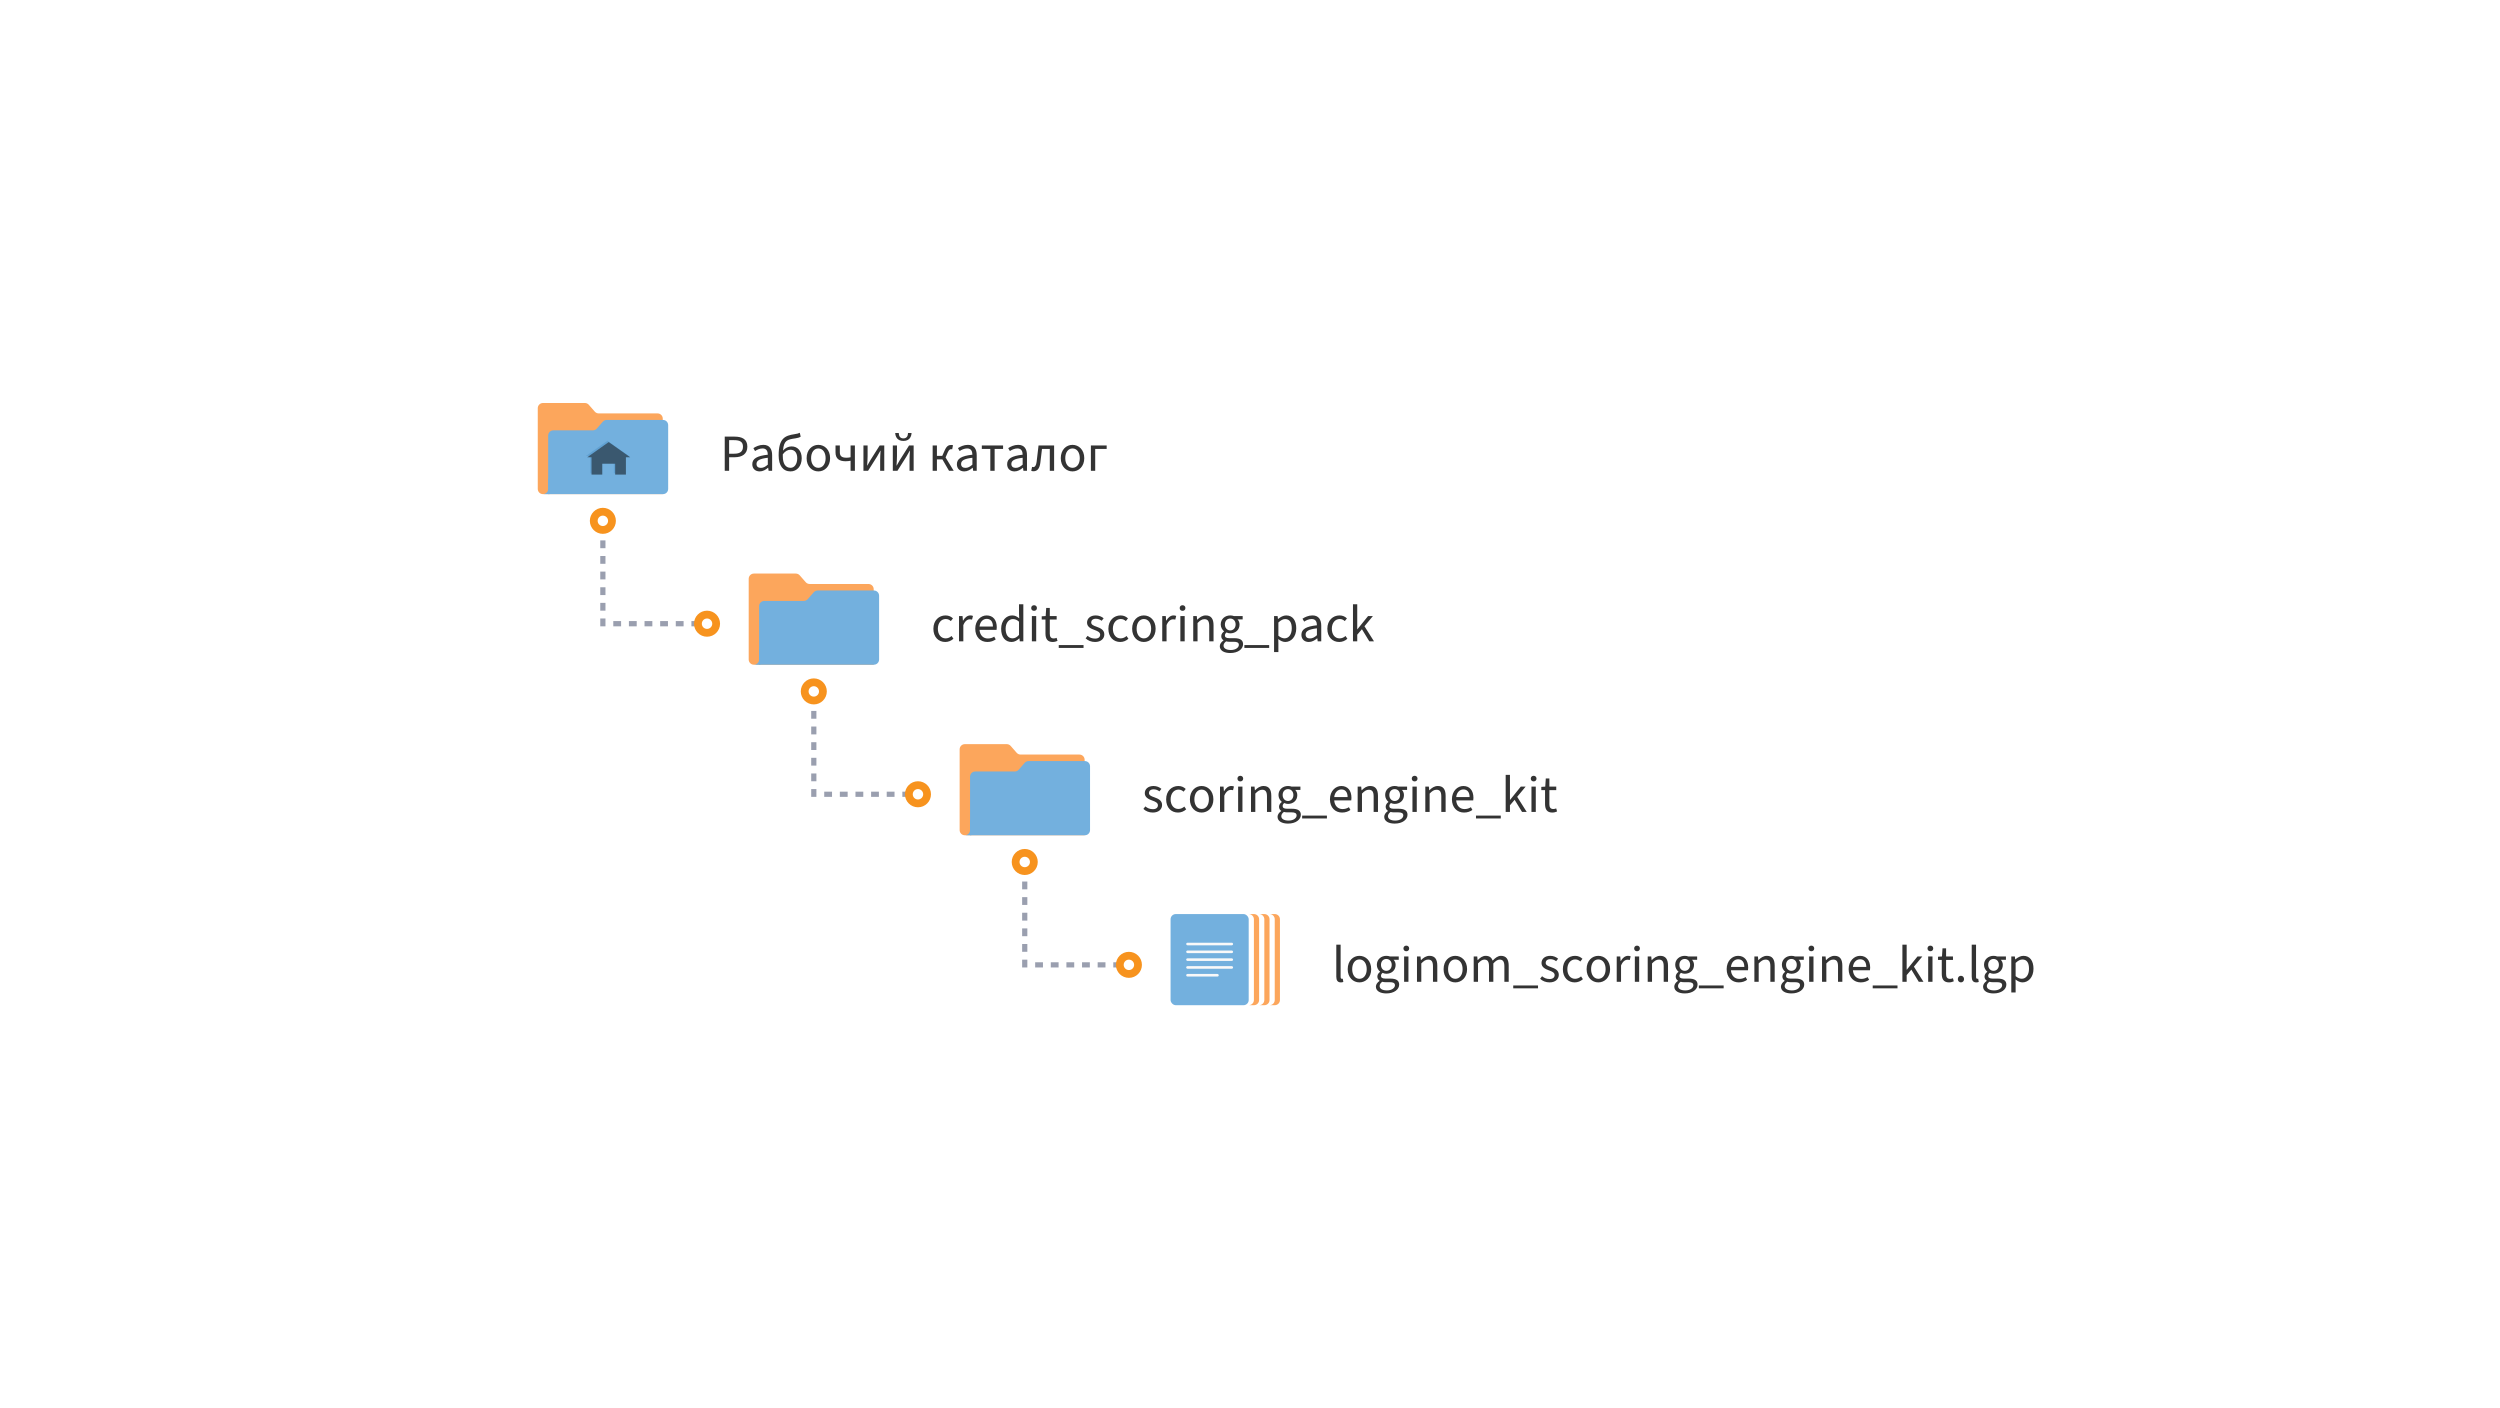 <?xml version="1.0" encoding="UTF-8"?>
<svg width="1920px" height="1081px" viewBox="0 0 1920 1081" version="1.1" xmlns="http://www.w3.org/2000/svg" xmlns:xlink="http://www.w3.org/1999/xlink">
    <!-- Generator: Sketch 63.1 (92452) - https://sketch.com -->
    <title>scoring-engine-kit</title>
    <desc>Created with Sketch.</desc>
    <defs>
        <polygon id="path-1" points="16.5 0 33 11.667 29.7 11.667 29.7 25 21.45 25 21.45 16.667 11.55 16.667 11.55 25 3.3 25 3.3 11.667 0 11.667"></polygon>
        <filter x="-3.0%" y="-4.0%" width="106.1%" height="108.0%" filterUnits="objectBoundingBox" id="filter-2">
            <feGaussianBlur stdDeviation="0.5" in="SourceAlpha" result="shadowBlurInner1"></feGaussianBlur>
            <feOffset dx="1" dy="1" in="shadowBlurInner1" result="shadowOffsetInner1"></feOffset>
            <feComposite in="shadowOffsetInner1" in2="SourceAlpha" operator="arithmetic" k2="-1" k3="1" result="shadowInnerInner1"></feComposite>
            <feColorMatrix values="0 0 0 0 0   0 0 0 0 0   0 0 0 0 0  0 0 0 0.05 0" type="matrix" in="shadowInnerInner1"></feColorMatrix>
        </filter>
    </defs>
    <g id="scoring-engine-kit" stroke="none" stroke-width="1" fill="none" fill-rule="evenodd" transform="translate(0, 0)">
        <rect fill="#FFFFFF" x="0" y="0" width="1920" height="1080"></rect>
        <g id="trees-icon-label" transform="translate(413, 309)">
            <path d="M146.96,52.564 L146.96,42.164 L151.24,42.164 C157,42.164 160.96,39.604 160.96,34.044 C160.96,28.284 156.96,26.324 151.08,26.324 L143.6,26.324 L143.6,52.564 L146.96,52.564 Z M150.84,39.444 L146.96,39.444 L146.96,29.044 L150.68,29.044 C155.28,29.044 157.6,30.284 157.6,34.044 C157.6,37.764 155.4,39.444 150.84,39.444 Z M170.44,53.044 C172.88,53.044 175,51.804 176.84,50.244 L176.96,50.244 L177.28,52.564 L180,52.564 L180,40.604 C180,35.804 177.96,32.644 173.24,32.644 C170.12,32.644 167.4,33.964 165.6,35.164 L166.88,37.404 C168.4,36.404 170.44,35.404 172.68,35.404 C175.84,35.404 176.64,37.764 176.68,40.204 C168.36,41.124 164.76,43.204 164.76,47.524 C164.76,51.044 167.2,53.044 170.44,53.044 Z M171.36,50.324 C169.48,50.324 168,49.484 168,47.324 C168,44.804 170.12,43.324 176.68,42.564 L176.68,47.844 C174.8,49.484 173.24,50.324 171.36,50.324 Z M194.16,53.044 C198.92,53.044 202.72,49.124 202.72,42.924 C202.72,37.244 199.52,33.844 194.92,33.844 C192.48,33.844 190.08,34.964 188.36,37.084 C188.96,29.084 191.64,28.564 197.88,27.644 C199.52,27.404 200.88,27.044 201.92,26.364 L201.24,23.364 C200.04,23.924 199.36,24.124 197.2,24.444 C189.8,25.564 185,27.644 185,40.764 C185,48.604 188.36,53.044 194.16,53.044 Z M194.16,50.284 C190.2,50.284 188.2,47.004 188.2,41.404 L188.2,39.884 L188.2,39.884 C190.16,37.244 192.2,36.404 194.08,36.404 C197.44,36.404 199.28,38.924 199.28,42.924 C199.28,47.324 197.16,50.284 194.16,50.284 Z M215.48,53.044 C220.24,53.044 224.52,49.324 224.52,42.884 C224.52,36.364 220.24,32.644 215.48,32.644 C210.72,32.644 206.48,36.364 206.48,42.884 C206.48,49.324 210.72,53.044 215.48,53.044 Z M215.48,50.284 C212.16,50.284 209.92,47.324 209.92,42.884 C209.92,38.404 212.16,35.404 215.48,35.404 C218.84,35.404 221.08,38.404 221.08,42.884 C221.08,47.324 218.84,50.284 215.48,50.284 Z M243.56,52.564 L243.56,33.124 L240.24,33.124 L240.24,42.164 C239.12,42.404 238.24,42.524 237.08,42.524 C233.56,42.524 232,41.324 232,38.444 L232,33.124 L228.68,33.124 L228.68,38.444 C228.68,43.284 231.52,45.244 236.44,45.244 C238.16,45.244 238.88,45.084 240.24,44.844 L240.24,52.564 L243.56,52.564 Z M253.68,52.564 L260.6,41.604 C261.36,40.404 262.36,38.644 263.12,37.164 L263.28,37.164 C263.08,39.964 262.96,42.364 262.96,44.444 L262.96,52.564 L266.12,52.564 L266.12,33.124 L262.6,33.124 L255.64,44.124 C254.88,45.324 253.88,47.124 253.12,48.524 L252.96,48.524 C253.16,45.764 253.32,43.324 253.32,41.244 L253.32,33.124 L250.12,33.124 L250.12,52.564 L253.68,52.564 Z M280.8,29.644 C285.28,29.644 286.92,26.644 287.08,23.524 L284.36,23.524 C284.28,25.804 283.44,27.684 280.8,27.684 C278.16,27.684 277.32,25.804 277.24,23.524 L274.52,23.524 C274.68,26.644 276.32,29.644 280.8,29.644 Z M276.24,52.564 L283.16,41.604 C283.92,40.404 284.92,38.644 285.68,37.164 L285.84,37.164 C285.64,39.964 285.52,42.364 285.52,44.444 L285.52,52.564 L288.68,52.564 L288.68,33.124 L285.16,33.124 L278.2,44.124 C277.44,45.324 276.44,47.124 275.68,48.524 L275.52,48.524 C275.72,45.764 275.88,43.324 275.88,41.244 L275.88,33.124 L272.68,33.124 L272.68,52.564 L276.24,52.564 Z M306.56,52.564 L306.56,43.804 L310.76,43.804 L315.84,52.564 L319.44,52.564 L313.2,42.324 L314.84,38.524 C315.84,36.284 316.64,35.964 317.64,35.964 C317.92,35.964 318.04,36.004 318.28,36.084 L318.88,32.964 C318.56,32.804 318.16,32.724 317.72,32.724 C315.6,32.724 314.12,33.364 312.56,36.804 L310.64,41.124 L306.56,41.124 L306.56,33.124 L303.28,33.124 L303.28,52.564 L306.56,52.564 Z M327.56,53.044 C330,53.044 332.12,51.804 333.96,50.244 L334.08,50.244 L334.4,52.564 L337.12,52.564 L337.12,40.604 C337.12,35.804 335.08,32.644 330.36,32.644 C327.24,32.644 324.52,33.964 322.72,35.164 L324,37.404 C325.52,36.404 327.56,35.404 329.8,35.404 C332.96,35.404 333.76,37.764 333.8,40.204 C325.48,41.124 321.88,43.204 321.88,47.524 C321.88,51.044 324.32,53.044 327.56,53.044 Z M328.48,50.324 C326.6,50.324 325.12,49.484 325.12,47.324 C325.12,44.804 327.24,43.324 333.8,42.564 L333.8,47.844 C331.92,49.484 330.36,50.324 328.48,50.324 Z M350.88,52.564 L350.88,35.804 L357.36,35.804 L357.36,33.124 L341.04,33.124 L341.04,35.804 L347.56,35.804 L347.56,52.564 L350.88,52.564 Z M366.16,53.044 C368.6,53.044 370.72,51.804 372.56,50.244 L372.68,50.244 L373,52.564 L375.72,52.564 L375.72,40.604 C375.72,35.804 373.68,32.644 368.96,32.644 C365.84,32.644 363.12,33.964 361.32,35.164 L362.6,37.404 C364.12,36.404 366.16,35.404 368.4,35.404 C371.56,35.404 372.36,37.764 372.4,40.204 C364.08,41.124 360.48,43.204 360.48,47.524 C360.48,51.044 362.92,53.044 366.16,53.044 Z M367.08,50.324 C365.2,50.324 363.72,49.484 363.72,47.324 C363.72,44.804 365.84,43.324 372.4,42.564 L372.4,47.844 C370.52,49.484 368.96,50.324 367.08,50.324 Z M380.8,52.924 C383.64,52.924 385.4,50.804 385.96,46.564 C386.4,43.004 386.8,39.404 387.24,35.804 L393.24,35.804 L393.24,52.564 L396.56,52.564 L396.56,33.124 L384.6,33.124 C384.12,37.324 383.64,41.524 383.12,45.724 C382.76,48.484 381.88,49.724 380.52,49.724 C380.16,49.724 379.88,49.644 379.64,49.564 L379,52.604 C379.56,52.844 380.04,52.924 380.8,52.924 Z M410.68,53.044 C415.44,53.044 419.72,49.324 419.72,42.884 C419.72,36.364 415.44,32.644 410.68,32.644 C405.92,32.644 401.68,36.364 401.68,42.884 C401.68,49.324 405.92,53.044 410.68,53.044 Z M410.68,50.284 C407.36,50.284 405.12,47.324 405.12,42.884 C405.12,38.404 407.36,35.404 410.68,35.404 C414.04,35.404 416.28,38.404 416.28,42.884 C416.28,47.324 414.04,50.284 410.68,50.284 Z M428.12,52.564 L428.12,35.804 L436.92,35.804 L436.92,33.124 L424.8,33.124 L424.8,52.564 L428.12,52.564 Z" id="Рабочийкаталог" fill="#333333" fill-rule="nonzero"></path>
            <g id="folder" transform="translate(0, 0.5)">
                <path d="M39.195,1.366 L43.805,6.634 C44.564,7.502 45.662,8 46.815,8 L92,8 C94.209,8 96,9.791 96,12 L96,70 L96,70 L4,70 C1.791,70 2.705415e-16,68.209 0,66 L0,4 C-2.705415e-16,1.791 1.791,4.05812251e-16 4,0 L36.185,0 C37.338,-5.98504512e-15 38.436,0.498 39.195,1.366 Z" id="Path" fill="#FCA65C"></path>
                <path d="M58.195,14.366 L62.805,19.634 C63.564,20.502 64.662,21 65.815,21 L96.154,21 C98.363,21 100.154,22.791 100.154,25 L100.154,70 L100.154,70 L12,70 C9.791,70 8,68.209 8,66 L8,17 C8,14.791 9.791,13 12,13 L55.185,13 C56.338,13 57.436,13.498 58.195,14.366 Z" id="Path" fill="#73B0DE" transform="translate(54.077, 41.5) scale(-1, 1) translate(-54.077, -41.5) "></path>
                <path d="M9,58 L9,70 L4,70 L4.2,69.995 C6.316,69.891 8,68.142 8,66 L8,66 L8,58 L9,58 Z" id="Combined-Shape" fill="#73B0DE"></path>
                <g id="folder-icon" transform="translate(37, 29)" opacity="0.498">
                    <g id="Path">
                        <use fill="#4F93C7" fill-rule="evenodd" xlink:href="#path-1"></use>
                        <use fill="black" fill-opacity="1" filter="url(#filter-2)" xlink:href="#path-1"></use>
                    </g>
                </g>
            </g>
        </g>
        <g id="trees-icon-label" transform="translate(575, 440)">
            <path d="M150.96,53.044 C153.28,53.044 155.48,52.164 157.24,50.564 L155.8,48.444 C154.64,49.484 153.04,50.284 151.24,50.284 C147.68,50.284 145.28,47.324 145.28,42.884 C145.28,38.404 147.84,35.404 151.36,35.404 C152.92,35.404 154.16,36.004 155.24,37.004 L156.88,34.924 C155.52,33.644 153.76,32.644 151.2,32.644 C146.2,32.644 141.84,36.364 141.84,42.884 C141.84,49.324 145.8,53.044 150.96,53.044 Z M164.84,52.564 L164.84,40.084 C166.16,36.804 168.12,35.644 169.76,35.644 C170.52,35.644 170.96,35.724 171.52,35.884 L172.24,33.044 C171.64,32.764 171.04,32.644 170.16,32.644 C168,32.644 166,34.204 164.64,36.644 L164.52,36.644 L164.24,33.124 L161.52,33.124 L161.52,52.564 L164.84,52.564 Z M183.28,53.044 C185.96,53.044 188.04,52.244 189.72,51.044 L188.56,48.924 C187.2,49.844 185.56,50.364 183.68,50.364 C180,50.364 177.56,47.724 177.28,43.724 L190.36,43.724 C190.48,43.084 190.52,42.484 190.52,41.764 C190.52,36.164 187.68,32.644 182.72,32.644 C178.28,32.644 174,36.524 174,42.844 C174,49.284 178.08,53.044 183.28,53.044 Z M187.56,41.164 L177.28,41.164 C177.68,37.444 180.08,35.284 182.8,35.284 C185.76,35.284 187.56,37.324 187.56,41.164 Z M201.92,53.044 C204.2,53.044 206.28,51.764 207.8,50.284 L207.92,50.284 L208.2,52.564 L210.92,52.564 L210.92,24.084 L207.6,24.084 L207.6,31.564 L207.76,34.884 C206.04,33.484 204.56,32.644 202.32,32.644 C197.88,32.644 193.88,36.564 193.88,42.884 C193.88,49.364 197.04,53.044 201.92,53.044 Z M202.64,50.244 C199.24,50.244 197.32,47.484 197.32,42.844 C197.32,38.404 199.8,35.444 202.88,35.444 C204.48,35.444 205.96,35.964 207.6,37.444 L207.6,47.604 C206,49.364 204.44,50.244 202.64,50.244 Z M219.16,29.124 C220.44,29.124 221.36,28.284 221.36,26.964 C221.36,25.684 220.44,24.804 219.16,24.804 C217.88,24.804 216.96,25.684 216.96,26.964 C216.96,28.284 217.88,29.124 219.16,29.124 Z M220.8,52.564 L220.8,33.124 L217.48,33.124 L217.48,52.564 L220.8,52.564 Z M233.48,53.044 C234.8,53.044 236.12,52.684 237.16,52.204 L236.48,49.844 C235.68,50.204 234.96,50.324 234.24,50.324 C232.04,50.324 231.24,48.964 231.24,46.604 L231.24,35.804 L236.52,35.804 L236.52,33.124 L231.24,33.124 L231.24,26.884 L228.48,26.884 L228.08,33.124 L225.04,33.324 L225.04,35.804 L227.92,35.804 L227.92,46.524 C227.92,50.404 229.32,53.044 233.48,53.044 Z M257.16,57.604 L257.16,55.404 L238.12,55.404 L238.12,57.604 L257.16,57.604 Z M266,53.044 C270.6,53.044 273.12,50.404 273.12,47.244 C273.12,43.724 270.2,42.404 267.16,41.324 C264.72,40.484 263.04,39.764 263.04,38.004 C263.04,36.564 264.12,35.204 266.6,35.204 C268.32,35.204 269.72,35.764 271.08,36.764 L272.6,34.844 C271.08,33.564 269,32.644 266.56,32.644 C262.32,32.644 259.84,35.044 259.84,38.164 C259.84,41.364 262.64,42.764 265.56,43.804 L265.999,43.965 C268.038,44.721 269.92,45.578 269.92,47.444 C269.92,49.124 268.68,50.444 266.12,50.444 C263.72,50.444 261.96,49.724 260.28,48.324 L258.76,50.244 C260.56,52.004 263.16,53.044 266,53.044 Z M285.36,53.044 C287.68,53.044 289.88,52.164 291.64,50.564 L290.2,48.444 C289.04,49.484 287.44,50.284 285.64,50.284 C282.08,50.284 279.68,47.324 279.68,42.884 C279.68,38.404 282.24,35.404 285.76,35.404 C287.32,35.404 288.56,36.004 289.64,37.004 L291.28,34.924 C289.92,33.644 288.16,32.644 285.6,32.644 C280.6,32.644 276.24,36.364 276.24,42.884 C276.24,49.324 280.2,53.044 285.36,53.044 Z M303.48,53.044 C308.24,53.044 312.52,49.324 312.52,42.884 C312.52,36.364 308.24,32.644 303.48,32.644 C298.72,32.644 294.48,36.364 294.48,42.884 C294.48,49.324 298.72,53.044 303.48,53.044 Z M303.48,50.284 C300.16,50.284 297.92,47.324 297.92,42.884 C297.92,38.404 300.16,35.404 303.48,35.404 C306.84,35.404 309.08,38.404 309.08,42.884 C309.08,47.324 306.84,50.284 303.48,50.284 Z M320.92,52.564 L320.92,40.084 C322.24,36.804 324.2,35.644 325.84,35.644 C326.6,35.644 327.04,35.724 327.6,35.884 L328.32,33.044 C327.72,32.764 327.12,32.644 326.24,32.644 C324.08,32.644 322.08,34.204 320.72,36.644 L320.6,36.644 L320.32,33.124 L317.6,33.124 L317.6,52.564 L320.92,52.564 Z M333.2,29.124 C334.48,29.124 335.4,28.284 335.4,26.964 C335.4,25.684 334.48,24.804 333.2,24.804 C331.92,24.804 331,25.684 331,26.964 C331,28.284 331.92,29.124 333.2,29.124 Z M334.84,52.564 L334.84,33.124 L331.52,33.124 L331.52,52.564 L334.84,52.564 Z M344.72,52.564 L344.72,38.484 C346.64,36.524 348.04,35.524 350,35.524 C352.56,35.524 353.68,37.044 353.68,40.684 L353.68,52.564 L357,52.564 L357,40.244 C357,35.284 355.16,32.644 351.04,32.644 C348.36,32.644 346.36,34.084 344.52,35.924 L344.4,35.924 L344.12,33.124 L341.4,33.124 L341.4,52.564 L344.72,52.564 Z M369.84,61.524 C375.88,61.524 379.68,58.404 379.68,54.764 C379.68,51.564 377.4,50.124 372.88,50.124 L369.12,50.124 C366.52,50.124 365.72,49.244 365.72,48.044 C365.72,46.964 366.24,46.324 366.96,45.724 C367.84,46.164 368.88,46.404 369.84,46.404 C373.8,46.404 376.96,43.804 376.96,39.644 C376.96,38.004 376.32,36.564 375.4,35.684 L379.36,35.684 L379.36,33.124 L372.6,33.124 C371.88,32.844 370.92,32.644 369.84,32.644 C365.88,32.644 362.52,35.324 362.52,39.564 C362.52,41.884 363.76,43.764 365.04,44.804 L365.04,44.964 C364.04,45.644 362.92,46.924 362.92,48.564 C362.92,50.084 363.68,51.124 364.64,51.724 L364.64,51.884 C362.88,53.084 361.8,54.644 361.8,56.284 C361.8,59.644 365.08,61.524 369.84,61.524 Z M369.84,44.164 C367.6,44.164 365.72,42.404 365.72,39.564 C365.72,36.724 367.56,35.044 369.84,35.044 C372.12,35.044 373.96,36.764 373.96,39.564 C373.96,42.404 372.08,44.164 369.84,44.164 Z M370.32,59.204 C366.8,59.204 364.68,57.924 364.68,55.844 C364.68,54.724 365.28,53.564 366.68,52.564 C367.52,52.804 368.44,52.884 369.2,52.884 L372.52,52.884 C375.08,52.884 376.44,53.484 376.44,55.284 C376.44,57.284 374,59.204 370.32,59.204 Z M399.72,57.604 L399.72,55.404 L380.68,55.404 L380.68,57.604 L399.72,57.604 Z M406.8,60.764 L406.8,54.204 L406.72,50.804 C408.48,52.204 410.32,53.044 412.08,53.044 C416.52,53.044 420.52,49.164 420.52,42.564 C420.52,36.524 417.8,32.644 412.8,32.644 C410.56,32.644 408.36,33.884 406.6,35.364 L406.48,35.364 L406.2,33.124 L403.48,33.124 L403.48,60.764 L406.8,60.764 Z M411.52,50.244 C410.24,50.244 408.56,49.724 406.8,48.244 L406.8,38.084 C408.68,36.324 410.32,35.444 411.96,35.444 C415.6,35.444 417.08,38.284 417.08,42.564 C417.08,47.364 414.72,50.244 411.52,50.244 Z M430.16,53.044 C432.6,53.044 434.72,51.804 436.56,50.244 L436.68,50.244 L437,52.564 L439.72,52.564 L439.72,40.604 C439.72,35.804 437.68,32.644 432.96,32.644 C429.84,32.644 427.12,33.964 425.32,35.164 L426.6,37.404 C428.12,36.404 430.16,35.404 432.4,35.404 C435.56,35.404 436.36,37.764 436.4,40.204 C428.08,41.124 424.48,43.204 424.48,47.524 C424.48,51.044 426.92,53.044 430.16,53.044 Z M431.08,50.324 C429.2,50.324 427.72,49.484 427.72,47.324 C427.72,44.804 429.84,43.324 436.4,42.564 L436.4,47.844 C434.52,49.484 432.96,50.324 431.08,50.324 Z M453.52,53.044 C455.84,53.044 458.04,52.164 459.8,50.564 L458.36,48.444 C457.2,49.484 455.6,50.284 453.8,50.284 C450.24,50.284 447.84,47.324 447.84,42.884 C447.84,38.404 450.4,35.404 453.92,35.404 C455.48,35.404 456.72,36.004 457.8,37.004 L459.44,34.924 C458.08,33.644 456.32,32.644 453.76,32.644 C448.76,32.644 444.4,36.364 444.4,42.884 C444.4,49.324 448.36,53.044 453.52,53.044 Z M467.36,52.564 L467.36,47.444 L470.96,43.244 L476.64,52.564 L480.24,52.564 L472.92,40.964 L479.4,33.124 L475.68,33.124 L467.48,43.284 L467.36,43.284 L467.36,24.084 L464.08,24.084 L464.08,52.564 L467.36,52.564 Z" id="credit_scoring_pack" fill="#333333" fill-rule="nonzero"></path>
            <g id="folder" transform="translate(0, 0.5)">
                <path d="M39.195,1.366 L43.805,6.634 C44.564,7.502 45.662,8 46.815,8 L92,8 C94.209,8 96,9.791 96,12 L96,70 L96,70 L4,70 C1.791,70 2.705415e-16,68.209 0,66 L0,4 C-2.705415e-16,1.791 1.791,4.05812251e-16 4,0 L36.185,0 C37.338,-5.98504512e-15 38.436,0.498 39.195,1.366 Z" id="Path" fill="#FCA65C"></path>
                <path d="M58.195,14.366 L62.805,19.634 C63.564,20.502 64.662,21 65.815,21 L96.154,21 C98.363,21 100.154,22.791 100.154,25 L100.154,70 L100.154,70 L12,70 C9.791,70 8,68.209 8,66 L8,17 C8,14.791 9.791,13 12,13 L55.185,13 C56.338,13 57.436,13.498 58.195,14.366 Z" id="Path" fill="#73B0DE" transform="translate(54.077, 41.5) scale(-1, 1) translate(-54.077, -41.5) "></path>
                <path d="M9,58 L9,70 L4,70 L4.2,69.995 C6.316,69.891 8,68.142 8,66 L8,66 L8,58 L9,58 Z" id="Combined-Shape" fill="#73B0DE"></path>
            </g>
        </g>
        <g id="trees-icon-label" transform="translate(737, 571)">
            <path d="M148.36,53.044 C152.96,53.044 155.48,50.404 155.48,47.244 C155.48,43.724 152.56,42.404 149.52,41.324 C147.08,40.484 145.4,39.764 145.4,38.004 C145.4,36.564 146.48,35.204 148.96,35.204 C150.68,35.204 152.08,35.764 153.44,36.764 L154.96,34.844 C153.44,33.564 151.36,32.644 148.92,32.644 C144.68,32.644 142.2,35.044 142.2,38.164 C142.2,41.364 145,42.764 147.92,43.804 L148.359,43.965 C150.398,44.721 152.28,45.578 152.28,47.444 C152.28,49.124 151.04,50.444 148.48,50.444 C146.08,50.444 144.32,49.724 142.64,48.324 L141.12,50.244 C142.92,52.004 145.52,53.044 148.36,53.044 Z M167.72,53.044 C170.04,53.044 172.24,52.164 174,50.564 L172.56,48.444 C171.4,49.484 169.8,50.284 168,50.284 C164.44,50.284 162.04,47.324 162.04,42.884 C162.04,38.404 164.6,35.404 168.12,35.404 C169.68,35.404 170.92,36.004 172,37.004 L173.64,34.924 C172.28,33.644 170.52,32.644 167.96,32.644 C162.96,32.644 158.6,36.364 158.6,42.884 C158.6,49.324 162.56,53.044 167.72,53.044 Z M185.84,53.044 C190.6,53.044 194.88,49.324 194.88,42.884 C194.88,36.364 190.6,32.644 185.84,32.644 C181.08,32.644 176.84,36.364 176.84,42.884 C176.84,49.324 181.08,53.044 185.84,53.044 Z M185.84,50.284 C182.52,50.284 180.28,47.324 180.28,42.884 C180.28,38.404 182.52,35.404 185.84,35.404 C189.2,35.404 191.44,38.404 191.44,42.884 C191.44,47.324 189.2,50.284 185.84,50.284 Z M203.28,52.564 L203.28,40.084 C204.6,36.804 206.56,35.644 208.2,35.644 C208.96,35.644 209.4,35.724 209.96,35.884 L210.68,33.044 C210.08,32.764 209.48,32.644 208.6,32.644 C206.44,32.644 204.44,34.204 203.08,36.644 L202.96,36.644 L202.68,33.124 L199.96,33.124 L199.96,52.564 L203.28,52.564 Z M215.56,29.124 C216.84,29.124 217.76,28.284 217.76,26.964 C217.76,25.684 216.84,24.804 215.56,24.804 C214.28,24.804 213.36,25.684 213.36,26.964 C213.36,28.284 214.28,29.124 215.56,29.124 Z M217.2,52.564 L217.2,33.124 L213.88,33.124 L213.88,52.564 L217.2,52.564 Z M227.08,52.564 L227.08,38.484 C229,36.524 230.4,35.524 232.36,35.524 C234.92,35.524 236.04,37.044 236.04,40.684 L236.04,52.564 L239.36,52.564 L239.36,40.244 C239.36,35.284 237.52,32.644 233.4,32.644 C230.72,32.644 228.72,34.084 226.88,35.924 L226.76,35.924 L226.48,33.124 L223.76,33.124 L223.76,52.564 L227.08,52.564 Z M252.2,61.524 C258.24,61.524 262.04,58.404 262.04,54.764 C262.04,51.564 259.76,50.124 255.24,50.124 L251.48,50.124 C248.88,50.124 248.08,49.244 248.08,48.044 C248.08,46.964 248.6,46.324 249.32,45.724 C250.2,46.164 251.24,46.404 252.2,46.404 C256.16,46.404 259.32,43.804 259.32,39.644 C259.32,38.004 258.68,36.564 257.76,35.684 L261.72,35.684 L261.72,33.124 L254.96,33.124 C254.24,32.844 253.28,32.644 252.2,32.644 C248.24,32.644 244.88,35.324 244.88,39.564 C244.88,41.884 246.12,43.764 247.4,44.804 L247.4,44.964 C246.4,45.644 245.28,46.924 245.28,48.564 C245.28,50.084 246.04,51.124 247,51.724 L247,51.884 C245.24,53.084 244.16,54.644 244.16,56.284 C244.16,59.644 247.44,61.524 252.2,61.524 Z M252.2,44.164 C249.96,44.164 248.08,42.404 248.08,39.564 C248.08,36.724 249.92,35.044 252.2,35.044 C254.48,35.044 256.32,36.764 256.32,39.564 C256.32,42.404 254.44,44.164 252.2,44.164 Z M252.68,59.204 C249.16,59.204 247.04,57.924 247.04,55.844 C247.04,54.724 247.64,53.564 249.04,52.564 C249.88,52.804 250.8,52.884 251.56,52.884 L254.88,52.884 C257.44,52.884 258.8,53.484 258.8,55.284 C258.8,57.284 256.36,59.204 252.68,59.204 Z M282.08,57.604 L282.08,55.404 L263.04,55.404 L263.04,57.604 L282.08,57.604 Z M293.68,53.044 C296.36,53.044 298.44,52.244 300.12,51.044 L298.96,48.924 C297.6,49.844 295.96,50.364 294.08,50.364 C290.4,50.364 287.96,47.724 287.68,43.724 L300.76,43.724 C300.88,43.084 300.92,42.484 300.92,41.764 C300.92,36.164 298.08,32.644 293.12,32.644 C288.68,32.644 284.4,36.524 284.4,42.844 C284.4,49.284 288.48,53.044 293.68,53.044 Z M297.96,41.164 L287.68,41.164 C288.08,37.444 290.48,35.284 293.2,35.284 C296.16,35.284 297.96,37.324 297.96,41.164 Z M309,52.564 L309,38.484 C310.92,36.524 312.32,35.524 314.28,35.524 C316.84,35.524 317.96,37.044 317.96,40.684 L317.96,52.564 L321.28,52.564 L321.28,40.244 C321.28,35.284 319.44,32.644 315.32,32.644 C312.64,32.644 310.64,34.084 308.8,35.924 L308.68,35.924 L308.4,33.124 L305.68,33.124 L305.68,52.564 L309,52.564 Z M334.12,61.524 C340.16,61.524 343.96,58.404 343.96,54.764 C343.96,51.564 341.68,50.124 337.16,50.124 L333.4,50.124 C330.8,50.124 330,49.244 330,48.044 C330,46.964 330.52,46.324 331.24,45.724 C332.12,46.164 333.16,46.404 334.12,46.404 C338.08,46.404 341.24,43.804 341.24,39.644 C341.24,38.004 340.6,36.564 339.68,35.684 L343.64,35.684 L343.64,33.124 L336.88,33.124 C336.16,32.844 335.2,32.644 334.12,32.644 C330.16,32.644 326.8,35.324 326.8,39.564 C326.8,41.884 328.04,43.764 329.32,44.804 L329.32,44.964 C328.32,45.644 327.2,46.924 327.2,48.564 C327.2,50.084 327.96,51.124 328.92,51.724 L328.92,51.884 C327.16,53.084 326.08,54.644 326.08,56.284 C326.08,59.644 329.36,61.524 334.12,61.524 Z M334.12,44.164 C331.88,44.164 330,42.404 330,39.564 C330,36.724 331.84,35.044 334.12,35.044 C336.4,35.044 338.24,36.764 338.24,39.564 C338.24,42.404 336.36,44.164 334.12,44.164 Z M334.6,59.204 C331.08,59.204 328.96,57.924 328.96,55.844 C328.96,54.724 329.56,53.564 330.96,52.564 C331.8,52.804 332.72,52.884 333.48,52.884 L336.8,52.884 C339.36,52.884 340.72,53.484 340.72,55.284 C340.72,57.284 338.28,59.204 334.6,59.204 Z M349.44,29.124 C350.72,29.124 351.64,28.284 351.64,26.964 C351.64,25.684 350.72,24.804 349.44,24.804 C348.16,24.804 347.24,25.684 347.24,26.964 C347.24,28.284 348.16,29.124 349.44,29.124 Z M351.08,52.564 L351.08,33.124 L347.76,33.124 L347.76,52.564 L351.08,52.564 Z M360.96,52.564 L360.96,38.484 C362.88,36.524 364.28,35.524 366.24,35.524 C368.8,35.524 369.92,37.044 369.92,40.684 L369.92,52.564 L373.24,52.564 L373.24,40.244 C373.24,35.284 371.4,32.644 367.28,32.644 C364.6,32.644 362.6,34.084 360.76,35.924 L360.64,35.924 L360.36,33.124 L357.64,33.124 L357.64,52.564 L360.96,52.564 Z M387.36,53.044 C390.04,53.044 392.12,52.244 393.8,51.044 L392.64,48.924 C391.28,49.844 389.64,50.364 387.76,50.364 C384.08,50.364 381.64,47.724 381.36,43.724 L394.44,43.724 C394.56,43.084 394.6,42.484 394.6,41.764 C394.6,36.164 391.76,32.644 386.8,32.644 C382.36,32.644 378.08,36.524 378.08,42.844 C378.08,49.284 382.16,53.044 387.36,53.044 Z M391.64,41.164 L381.36,41.164 C381.76,37.444 384.16,35.284 386.88,35.284 C389.84,35.284 391.64,37.324 391.64,41.164 Z M415.6,57.604 L415.6,55.404 L396.56,55.404 L396.56,57.604 L415.6,57.604 Z M422.64,52.564 L422.64,47.444 L426.24,43.244 L431.92,52.564 L435.52,52.564 L428.2,40.964 L434.68,33.124 L430.96,33.124 L422.76,43.284 L422.64,43.284 L422.64,24.084 L419.36,24.084 L419.36,52.564 L422.64,52.564 Z M440.84,29.124 C442.12,29.124 443.04,28.284 443.04,26.964 C443.04,25.684 442.12,24.804 440.84,24.804 C439.56,24.804 438.64,25.684 438.64,26.964 C438.64,28.284 439.56,29.124 440.84,29.124 Z M442.48,52.564 L442.48,33.124 L439.16,33.124 L439.16,52.564 L442.48,52.564 Z M455.16,53.044 C456.48,53.044 457.8,52.684 458.84,52.204 L458.16,49.844 C457.36,50.204 456.64,50.324 455.92,50.324 C453.72,50.324 452.92,48.964 452.92,46.604 L452.92,35.804 L458.2,35.804 L458.2,33.124 L452.92,33.124 L452.92,26.884 L450.16,26.884 L449.76,33.124 L446.72,33.324 L446.72,35.804 L449.6,35.804 L449.6,46.524 C449.6,50.404 451,53.044 455.16,53.044 Z" id="scoring_engine_kit" fill="#333333" fill-rule="nonzero"></path>
            <g id="folder" transform="translate(0, 0.5)">
                <path d="M39.195,1.366 L43.805,6.634 C44.564,7.502 45.662,8 46.815,8 L92,8 C94.209,8 96,9.791 96,12 L96,70 L96,70 L4,70 C1.791,70 2.705415e-16,68.209 0,66 L0,4 C-2.705415e-16,1.791 1.791,4.05812251e-16 4,0 L36.185,0 C37.338,-5.98504512e-15 38.436,0.498 39.195,1.366 Z" id="Path" fill="#FCA65C"></path>
                <path d="M58.195,14.366 L62.805,19.634 C63.564,20.502 64.662,21 65.815,21 L96.154,21 C98.363,21 100.154,22.791 100.154,25 L100.154,70 L100.154,70 L12,70 C9.791,70 8,68.209 8,66 L8,17 C8,14.791 9.791,13 12,13 L55.185,13 C56.338,13 57.436,13.498 58.195,14.366 Z" id="Path" fill="#73B0DE" transform="translate(54.077, 41.5) scale(-1, 1) translate(-54.077, -41.5) "></path>
                <path d="M9,58 L9,70 L4,70 L4.2,69.995 C6.316,69.891 8,68.142 8,66 L8,66 L8,58 L9,58 Z" id="Combined-Shape" fill="#73B0DE"></path>
            </g>
        </g>
        <g id="trees-icon-label" transform="translate(899, 702)">
            <path d="M130.76,52.48 C131.6,52.48 132.2,52.36 132.68,52.12 L132.24,49.64 C131.92,49.72 131.76,49.72 131.56,49.72 C131.04,49.72 130.6,49.36 130.6,48.32 L130.6,23.52 L127.28,23.52 L127.28,48.08 C127.28,50.88 128.28,52.48 130.76,52.48 Z M145.04,52.48 C149.8,52.48 154.08,48.76 154.08,42.32 C154.08,35.8 149.8,32.08 145.04,32.08 C140.28,32.08 136.04,35.8 136.04,42.32 C136.04,48.76 140.28,52.48 145.04,52.48 Z M145.04,49.72 C141.72,49.72 139.48,46.76 139.48,42.32 C139.48,37.84 141.72,34.84 145.04,34.84 C148.4,34.84 150.64,37.84 150.64,42.32 C150.64,46.76 148.4,49.72 145.04,49.72 Z M165.72,60.96 C171.76,60.96 175.56,57.84 175.56,54.2 C175.56,51 173.28,49.56 168.76,49.56 L165,49.56 C162.4,49.56 161.6,48.68 161.6,47.48 C161.6,46.4 162.12,45.76 162.84,45.16 C163.72,45.6 164.76,45.84 165.72,45.84 C169.68,45.84 172.84,43.24 172.84,39.08 C172.84,37.44 172.2,36 171.28,35.12 L175.24,35.12 L175.24,32.56 L168.48,32.56 C167.76,32.28 166.8,32.08 165.72,32.08 C161.76,32.08 158.4,34.76 158.4,39 C158.4,41.32 159.64,43.2 160.92,44.24 L160.92,44.4 C159.92,45.08 158.8,46.36 158.8,48 C158.8,49.52 159.56,50.56 160.52,51.16 L160.52,51.32 C158.76,52.52 157.68,54.08 157.68,55.72 C157.68,59.08 160.96,60.96 165.72,60.96 Z M165.72,43.6 C163.48,43.6 161.6,41.84 161.6,39 C161.6,36.16 163.44,34.48 165.72,34.48 C168,34.48 169.84,36.2 169.84,39 C169.84,41.84 167.96,43.6 165.72,43.6 Z M166.2,58.64 C162.68,58.64 160.56,57.36 160.56,55.28 C160.56,54.16 161.16,53 162.56,52 C163.4,52.24 164.32,52.32 165.08,52.32 L168.4,52.32 C170.96,52.32 172.32,52.92 172.32,54.72 C172.32,56.72 169.88,58.64 166.2,58.64 Z M181.04,28.56 C182.32,28.56 183.24,27.72 183.24,26.4 C183.24,25.12 182.32,24.24 181.04,24.24 C179.76,24.24 178.84,25.12 178.84,26.4 C178.84,27.72 179.76,28.56 181.04,28.56 Z M182.68,52 L182.68,32.56 L179.36,32.56 L179.36,52 L182.68,52 Z M192.56,52 L192.56,37.92 C194.48,35.96 195.88,34.96 197.84,34.96 C200.4,34.96 201.52,36.48 201.52,40.12 L201.52,52 L204.84,52 L204.84,39.68 C204.84,34.72 203,32.08 198.88,32.08 C196.2,32.08 194.2,33.52 192.36,35.36 L192.24,35.36 L191.96,32.56 L189.24,32.56 L189.24,52 L192.56,52 Z M218.68,52.48 C223.44,52.48 227.72,48.76 227.72,42.32 C227.72,35.8 223.44,32.08 218.68,32.08 C213.92,32.08 209.68,35.8 209.68,42.32 C209.68,48.76 213.92,52.48 218.68,52.48 Z M218.68,49.72 C215.36,49.72 213.12,46.76 213.12,42.32 C213.12,37.84 215.36,34.84 218.68,34.84 C222.04,34.84 224.28,37.84 224.28,42.32 C224.28,46.76 222.04,49.72 218.68,49.72 Z M236.12,52 L236.12,37.92 C237.92,35.92 239.52,34.96 240.96,34.96 C243.44,34.96 244.56,36.48 244.56,40.12 L244.56,52 L247.88,52 L247.88,37.92 C249.68,35.92 251.24,34.96 252.76,34.96 C255.2,34.96 256.36,36.48 256.36,40.12 L256.36,52 L259.68,52 L259.68,39.68 C259.68,34.72 257.76,32.08 253.76,32.08 C251.4,32.08 249.36,33.6 247.36,35.76 C246.56,33.48 244.96,32.08 241.96,32.08 C239.64,32.08 237.64,33.52 235.92,35.36 L235.8,35.36 L235.52,32.56 L232.8,32.56 L232.8,52 L236.12,52 Z M282.2,57.04 L282.2,54.84 L263.16,54.84 L263.16,57.04 L282.2,57.04 Z M291.04,52.48 C295.64,52.48 298.16,49.84 298.16,46.68 C298.16,43.16 295.24,41.84 292.2,40.76 C289.76,39.92 288.08,39.2 288.08,37.44 C288.08,36 289.16,34.64 291.64,34.64 C293.36,34.64 294.76,35.2 296.12,36.2 L297.64,34.28 C296.12,33 294.04,32.08 291.6,32.08 C287.36,32.08 284.88,34.48 284.88,37.6 C284.88,40.8 287.68,42.2 290.6,43.24 L291.039,43.401 C293.078,44.157 294.96,45.013 294.96,46.88 C294.96,48.56 293.72,49.88 291.16,49.88 C288.76,49.88 287,49.16 285.32,47.76 L283.8,49.68 C285.6,51.44 288.2,52.48 291.04,52.48 Z M310.4,52.48 C312.72,52.48 314.92,51.6 316.68,50 L315.24,47.88 C314.08,48.92 312.48,49.72 310.68,49.72 C307.12,49.72 304.72,46.76 304.72,42.32 C304.72,37.84 307.28,34.84 310.8,34.84 C312.36,34.84 313.6,35.44 314.68,36.44 L316.32,34.36 C314.96,33.08 313.2,32.08 310.64,32.08 C305.64,32.08 301.28,35.8 301.28,42.32 C301.28,48.76 305.24,52.48 310.4,52.48 Z M328.52,52.48 C333.28,52.48 337.56,48.76 337.56,42.32 C337.56,35.8 333.28,32.08 328.52,32.08 C323.76,32.08 319.52,35.8 319.52,42.32 C319.52,48.76 323.76,52.48 328.52,52.48 Z M328.52,49.72 C325.2,49.72 322.96,46.76 322.96,42.32 C322.96,37.84 325.2,34.84 328.52,34.84 C331.88,34.84 334.12,37.84 334.12,42.32 C334.12,46.76 331.88,49.72 328.52,49.72 Z M345.96,52 L345.96,39.52 C347.28,36.24 349.24,35.08 350.88,35.08 C351.64,35.08 352.08,35.16 352.64,35.32 L353.36,32.48 C352.76,32.2 352.16,32.08 351.28,32.08 C349.12,32.08 347.12,33.64 345.76,36.08 L345.64,36.08 L345.36,32.56 L342.64,32.56 L342.64,52 L345.96,52 Z M358.24,28.56 C359.52,28.56 360.44,27.72 360.44,26.4 C360.44,25.12 359.52,24.24 358.24,24.24 C356.96,24.24 356.04,25.12 356.04,26.4 C356.04,27.72 356.96,28.56 358.24,28.56 Z M359.88,52 L359.88,32.56 L356.56,32.56 L356.56,52 L359.88,52 Z M369.76,52 L369.76,37.92 C371.68,35.96 373.08,34.96 375.04,34.96 C377.6,34.96 378.72,36.48 378.72,40.12 L378.72,52 L382.04,52 L382.04,39.68 C382.04,34.72 380.2,32.08 376.08,32.08 C373.4,32.08 371.4,33.52 369.56,35.36 L369.44,35.36 L369.16,32.56 L366.44,32.56 L366.44,52 L369.76,52 Z M394.88,60.96 C400.92,60.96 404.72,57.84 404.72,54.2 C404.72,51 402.44,49.56 397.92,49.56 L394.16,49.56 C391.56,49.56 390.76,48.68 390.76,47.48 C390.76,46.4 391.28,45.76 392,45.16 C392.88,45.6 393.92,45.84 394.88,45.84 C398.84,45.84 402,43.24 402,39.08 C402,37.44 401.36,36 400.44,35.12 L404.4,35.12 L404.4,32.56 L397.64,32.56 C396.92,32.28 395.96,32.08 394.88,32.08 C390.92,32.08 387.56,34.76 387.56,39 C387.56,41.32 388.8,43.2 390.08,44.24 L390.08,44.4 C389.08,45.08 387.96,46.36 387.96,48 C387.96,49.52 388.72,50.56 389.68,51.16 L389.68,51.32 C387.92,52.52 386.84,54.08 386.84,55.72 C386.84,59.08 390.12,60.96 394.88,60.96 Z M394.88,43.6 C392.64,43.6 390.76,41.84 390.76,39 C390.76,36.16 392.6,34.48 394.88,34.48 C397.16,34.48 399,36.2 399,39 C399,41.84 397.12,43.6 394.88,43.6 Z M395.36,58.64 C391.84,58.64 389.72,57.36 389.72,55.28 C389.72,54.16 390.32,53 391.72,52 C392.56,52.24 393.48,52.32 394.24,52.32 L397.56,52.32 C400.12,52.32 401.48,52.92 401.48,54.72 C401.48,56.72 399.04,58.64 395.36,58.64 Z M424.76,57.04 L424.76,54.84 L405.72,54.84 L405.72,57.04 L424.76,57.04 Z M436.36,52.48 C439.04,52.48 441.12,51.68 442.8,50.48 L441.64,48.36 C440.28,49.28 438.64,49.8 436.76,49.8 C433.08,49.8 430.64,47.16 430.36,43.16 L443.44,43.16 C443.56,42.52 443.6,41.92 443.6,41.2 C443.6,35.6 440.76,32.08 435.8,32.08 C431.36,32.08 427.08,35.96 427.08,42.28 C427.08,48.72 431.16,52.48 436.36,52.48 Z M440.64,40.6 L430.36,40.6 C430.76,36.88 433.16,34.72 435.88,34.72 C438.84,34.72 440.64,36.76 440.64,40.6 Z M451.68,52 L451.68,37.92 C453.6,35.96 455,34.96 456.96,34.96 C459.52,34.96 460.64,36.48 460.64,40.12 L460.64,52 L463.96,52 L463.96,39.68 C463.96,34.72 462.12,32.08 458,32.08 C455.32,32.08 453.32,33.52 451.48,35.36 L451.36,35.36 L451.08,32.56 L448.36,32.56 L448.36,52 L451.68,52 Z M476.8,60.96 C482.84,60.96 486.64,57.84 486.64,54.2 C486.64,51 484.36,49.56 479.84,49.56 L476.08,49.56 C473.48,49.56 472.68,48.68 472.68,47.48 C472.68,46.4 473.2,45.76 473.92,45.16 C474.8,45.6 475.84,45.84 476.8,45.84 C480.76,45.84 483.92,43.24 483.92,39.08 C483.92,37.44 483.28,36 482.36,35.12 L486.32,35.12 L486.32,32.56 L479.56,32.56 C478.84,32.28 477.88,32.08 476.8,32.08 C472.84,32.08 469.48,34.76 469.48,39 C469.48,41.32 470.72,43.2 472,44.24 L472,44.4 C471,45.08 469.88,46.36 469.88,48 C469.88,49.52 470.64,50.56 471.6,51.16 L471.6,51.32 C469.84,52.52 468.76,54.08 468.76,55.72 C468.76,59.08 472.04,60.96 476.8,60.96 Z M476.8,43.6 C474.56,43.6 472.68,41.84 472.68,39 C472.68,36.16 474.52,34.48 476.8,34.48 C479.08,34.48 480.92,36.2 480.92,39 C480.92,41.84 479.04,43.6 476.8,43.6 Z M477.28,58.64 C473.76,58.64 471.64,57.36 471.64,55.28 C471.64,54.16 472.24,53 473.64,52 C474.48,52.24 475.4,52.32 476.16,52.32 L479.48,52.32 C482.04,52.32 483.4,52.92 483.4,54.72 C483.4,56.72 480.96,58.64 477.28,58.64 Z M492.12,28.56 C493.4,28.56 494.32,27.72 494.32,26.4 C494.32,25.12 493.4,24.24 492.12,24.24 C490.84,24.24 489.92,25.12 489.92,26.4 C489.92,27.72 490.84,28.56 492.12,28.56 Z M493.76,52 L493.76,32.56 L490.44,32.56 L490.44,52 L493.76,52 Z M503.64,52 L503.64,37.92 C505.56,35.96 506.96,34.96 508.92,34.96 C511.48,34.96 512.6,36.48 512.6,40.12 L512.6,52 L515.92,52 L515.92,39.68 C515.92,34.72 514.08,32.08 509.96,32.08 C507.28,32.08 505.28,33.52 503.44,35.36 L503.32,35.36 L503.04,32.56 L500.32,32.56 L500.32,52 L503.64,52 Z M530.04,52.48 C532.72,52.48 534.8,51.68 536.48,50.48 L535.32,48.36 C533.96,49.28 532.32,49.8 530.44,49.8 C526.76,49.8 524.32,47.16 524.04,43.16 L537.12,43.16 C537.24,42.52 537.28,41.92 537.28,41.2 C537.28,35.6 534.44,32.08 529.48,32.08 C525.04,32.08 520.76,35.96 520.76,42.28 C520.76,48.72 524.84,52.48 530.04,52.48 Z M534.32,40.6 L524.04,40.6 C524.44,36.88 526.84,34.72 529.56,34.72 C532.52,34.72 534.32,36.76 534.32,40.6 Z M558.28,57.04 L558.28,54.84 L539.24,54.84 L539.24,57.04 L558.28,57.04 Z M565.32,52 L565.32,46.88 L568.92,42.68 L574.6,52 L578.2,52 L570.88,40.4 L577.36,32.56 L573.64,32.56 L565.44,42.72 L565.32,42.72 L565.32,23.52 L562.04,23.52 L562.04,52 L565.32,52 Z M583.52,28.56 C584.8,28.56 585.72,27.72 585.72,26.4 C585.72,25.12 584.8,24.24 583.52,24.24 C582.24,24.24 581.32,25.12 581.32,26.4 C581.32,27.72 582.24,28.56 583.52,28.56 Z M585.16,52 L585.16,32.56 L581.84,32.56 L581.84,52 L585.16,52 Z M597.84,52.48 C599.16,52.48 600.48,52.12 601.52,51.64 L600.84,49.28 C600.04,49.64 599.32,49.76 598.6,49.76 C596.4,49.76 595.6,48.4 595.6,46.04 L595.6,35.24 L600.88,35.24 L600.88,32.56 L595.6,32.56 L595.6,26.32 L592.84,26.32 L592.44,32.56 L589.4,32.76 L589.4,35.24 L592.28,35.24 L592.28,45.96 C592.28,49.84 593.68,52.48 597.84,52.48 Z M607,52.48 C608.32,52.48 609.4,51.44 609.4,49.96 C609.4,48.44 608.32,47.4 607,47.4 C605.68,47.4 604.6,48.44 604.6,49.96 C604.6,51.44 605.68,52.48 607,52.48 Z M618.76,52.48 C619.6,52.48 620.2,52.36 620.68,52.12 L620.24,49.64 C619.92,49.72 619.76,49.72 619.56,49.72 C619.04,49.72 618.6,49.36 618.6,48.32 L618.6,23.52 L615.28,23.52 L615.28,48.08 C615.28,50.88 616.28,52.48 618.76,52.48 Z M632.04,60.96 C638.08,60.96 641.88,57.84 641.88,54.2 C641.88,51 639.6,49.56 635.08,49.56 L631.32,49.56 C628.72,49.56 627.92,48.68 627.92,47.48 C627.92,46.4 628.44,45.76 629.16,45.16 C630.04,45.6 631.08,45.84 632.04,45.84 C636,45.84 639.16,43.24 639.16,39.08 C639.16,37.44 638.52,36 637.6,35.12 L641.56,35.12 L641.56,32.56 L634.8,32.56 C634.08,32.28 633.12,32.08 632.04,32.08 C628.08,32.08 624.72,34.76 624.72,39 C624.72,41.32 625.96,43.2 627.24,44.24 L627.24,44.4 C626.24,45.08 625.12,46.36 625.12,48 C625.12,49.52 625.88,50.56 626.84,51.16 L626.84,51.32 C625.08,52.52 624,54.08 624,55.72 C624,59.08 627.28,60.96 632.04,60.96 Z M632.04,43.6 C629.8,43.6 627.92,41.84 627.92,39 C627.92,36.16 629.76,34.48 632.04,34.48 C634.32,34.48 636.16,36.2 636.16,39 C636.16,41.84 634.28,43.6 632.04,43.6 Z M632.52,58.64 C629,58.64 626.88,57.36 626.88,55.28 C626.88,54.16 627.48,53 628.88,52 C629.72,52.24 630.64,52.32 631.4,52.32 L634.72,52.32 C637.28,52.32 638.64,52.92 638.64,54.72 C638.64,56.72 636.2,58.64 632.52,58.64 Z M649,60.2 L649,53.64 L648.92,50.24 C650.68,51.64 652.52,52.48 654.28,52.48 C658.72,52.48 662.72,48.6 662.72,42 C662.72,35.96 660,32.08 655,32.08 C652.76,32.08 650.56,33.32 648.8,34.8 L648.68,34.8 L648.4,32.56 L645.68,32.56 L645.68,60.2 L649,60.2 Z M653.72,49.68 C652.44,49.68 650.76,49.16 649,47.68 L649,37.52 C650.88,35.76 652.52,34.88 654.16,34.88 C657.8,34.88 659.28,37.72 659.28,42 C659.28,46.8 656.92,49.68 653.72,49.68 Z" id="loginom_scoring_engine_kit.lgp" fill="#333333" fill-rule="nonzero"></path>
            <g id="folder">
                <path d="M64,0 C66.209,-4.05812251e-16 68,1.791 68,4 L68,66 C68,68.209 66.209,70 64,70 L60,70 C62.209,70 64,68.209 64,66 L64,66 L64,4 C64,1.791 62.209,-4.05812251e-16 60,0 L60,0 L64,0 Z" id="Combined-Shape" fill="#FCA65C"></path>
                <path d="M72,0 C74.209,-4.05812251e-16 76,1.791 76,4 L76,66 C76,68.209 74.209,70 72,70 L68,70 C70.209,70 72,68.209 72,66 L72,66 L72,4 C72,1.791 70.209,-4.05812251e-16 68,0 L68,0 L72,0 Z" id="Combined-Shape" fill="#FCA65C"></path>
                <path d="M80,0 C82.209,-4.05812251e-16 84,1.791 84,4 L84,66 C84,68.209 82.209,70 80,70 L76,70 C78.209,70 80,68.209 80,66 L80,66 L80,4 C80,1.791 78.209,-4.05812251e-16 76,0 L76,0 L80,0 Z" id="Combined-Shape" fill="#FCA65C"></path>
                <rect id="Rectangle" fill="#73B0DE" x="0" y="0" width="60" height="70" rx="4"></rect>
                <g id="Group" transform="translate(12, 22)" fill="#F9F9F9">
                    <rect id="Rectangle" x="0" y="0" width="36" height="2" rx="1"></rect>
                    <rect id="Rectangle" x="0" y="6" width="36" height="2" rx="1"></rect>
                    <rect id="Rectangle" x="0" y="12" width="36" height="2" rx="1"></rect>
                    <rect id="Rectangle" x="0" y="18" width="36" height="2" rx="1"></rect>
                    <rect id="Rectangle" x="0" y="24" width="25" height="2" rx="1"></rect>
                </g>
            </g>
        </g>
        <g id="Arrow/Gray-Circle/L-Shape-Copy" transform="translate(503, 439.5) rotate(-180) translate(-503, -439.5) translate(456, 393)">
            <path d="M13,7 L87,7 L87,80" id="Path-4" stroke="#9A9FAF" stroke-width="4" stroke-dasharray="6"></path>
            <g id="Start-point" transform="translate(87, 86) rotate(90) translate(-87, -86) translate(80, 79)">
                <circle id="Oval" fill="#FFFFFF" cx="7" cy="7" r="3"></circle>
                <circle id="Oval" stroke="#F7931E" stroke-width="6" cx="7" cy="7" r="7"></circle>
            </g>
            <g id="Start-point-Copy" transform="translate(7, 7) rotate(90) translate(-7, -7) translate(0, -0)">
                <circle id="Oval" fill="#FFFFFF" cx="7" cy="7" r="3"></circle>
                <circle id="Oval" stroke="#F7931E" stroke-width="6" cx="7" cy="7" r="7"></circle>
            </g>
        </g>
        <g id="Arrow/Gray-Circle/L-Shape-Copy" transform="translate(665, 570.5) rotate(-180) translate(-665, -570.5) translate(618, 524)">
            <path d="M13,7 L87,7 L87,80" id="Path-4" stroke="#9A9FAF" stroke-width="4" stroke-dasharray="6"></path>
            <g id="Start-point" transform="translate(87, 86) rotate(90) translate(-87, -86) translate(80, 79)">
                <circle id="Oval" fill="#FFFFFF" cx="7" cy="7" r="3"></circle>
                <circle id="Oval" stroke="#F7931E" stroke-width="6" cx="7" cy="7" r="7"></circle>
            </g>
            <g id="Start-point-Copy" transform="translate(7, 7) rotate(90) translate(-7, -7) translate(0, -0)">
                <circle id="Oval" fill="#FFFFFF" cx="7" cy="7" r="3"></circle>
                <circle id="Oval" stroke="#F7931E" stroke-width="6" cx="7" cy="7" r="7"></circle>
            </g>
        </g>
        <g id="Arrow/Gray-Circle/L-Shape-Copy" transform="translate(827, 701.5) rotate(-180) translate(-827, -701.5) translate(780, 655)">
            <path d="M13,7 L87,7 L87,80" id="Path-4" stroke="#9A9FAF" stroke-width="4" stroke-dasharray="6"></path>
            <g id="Start-point" transform="translate(87, 86) rotate(90) translate(-87, -86) translate(80, 79)">
                <circle id="Oval" fill="#FFFFFF" cx="7" cy="7" r="3"></circle>
                <circle id="Oval" stroke="#F7931E" stroke-width="6" cx="7" cy="7" r="7"></circle>
            </g>
            <g id="Start-point-Copy" transform="translate(7, 7) rotate(90) translate(-7, -7) translate(0, -0)">
                <circle id="Oval" fill="#FFFFFF" cx="7" cy="7" r="3"></circle>
                <circle id="Oval" stroke="#F7931E" stroke-width="6" cx="7" cy="7" r="7"></circle>
            </g>
        </g>
    </g>
</svg>